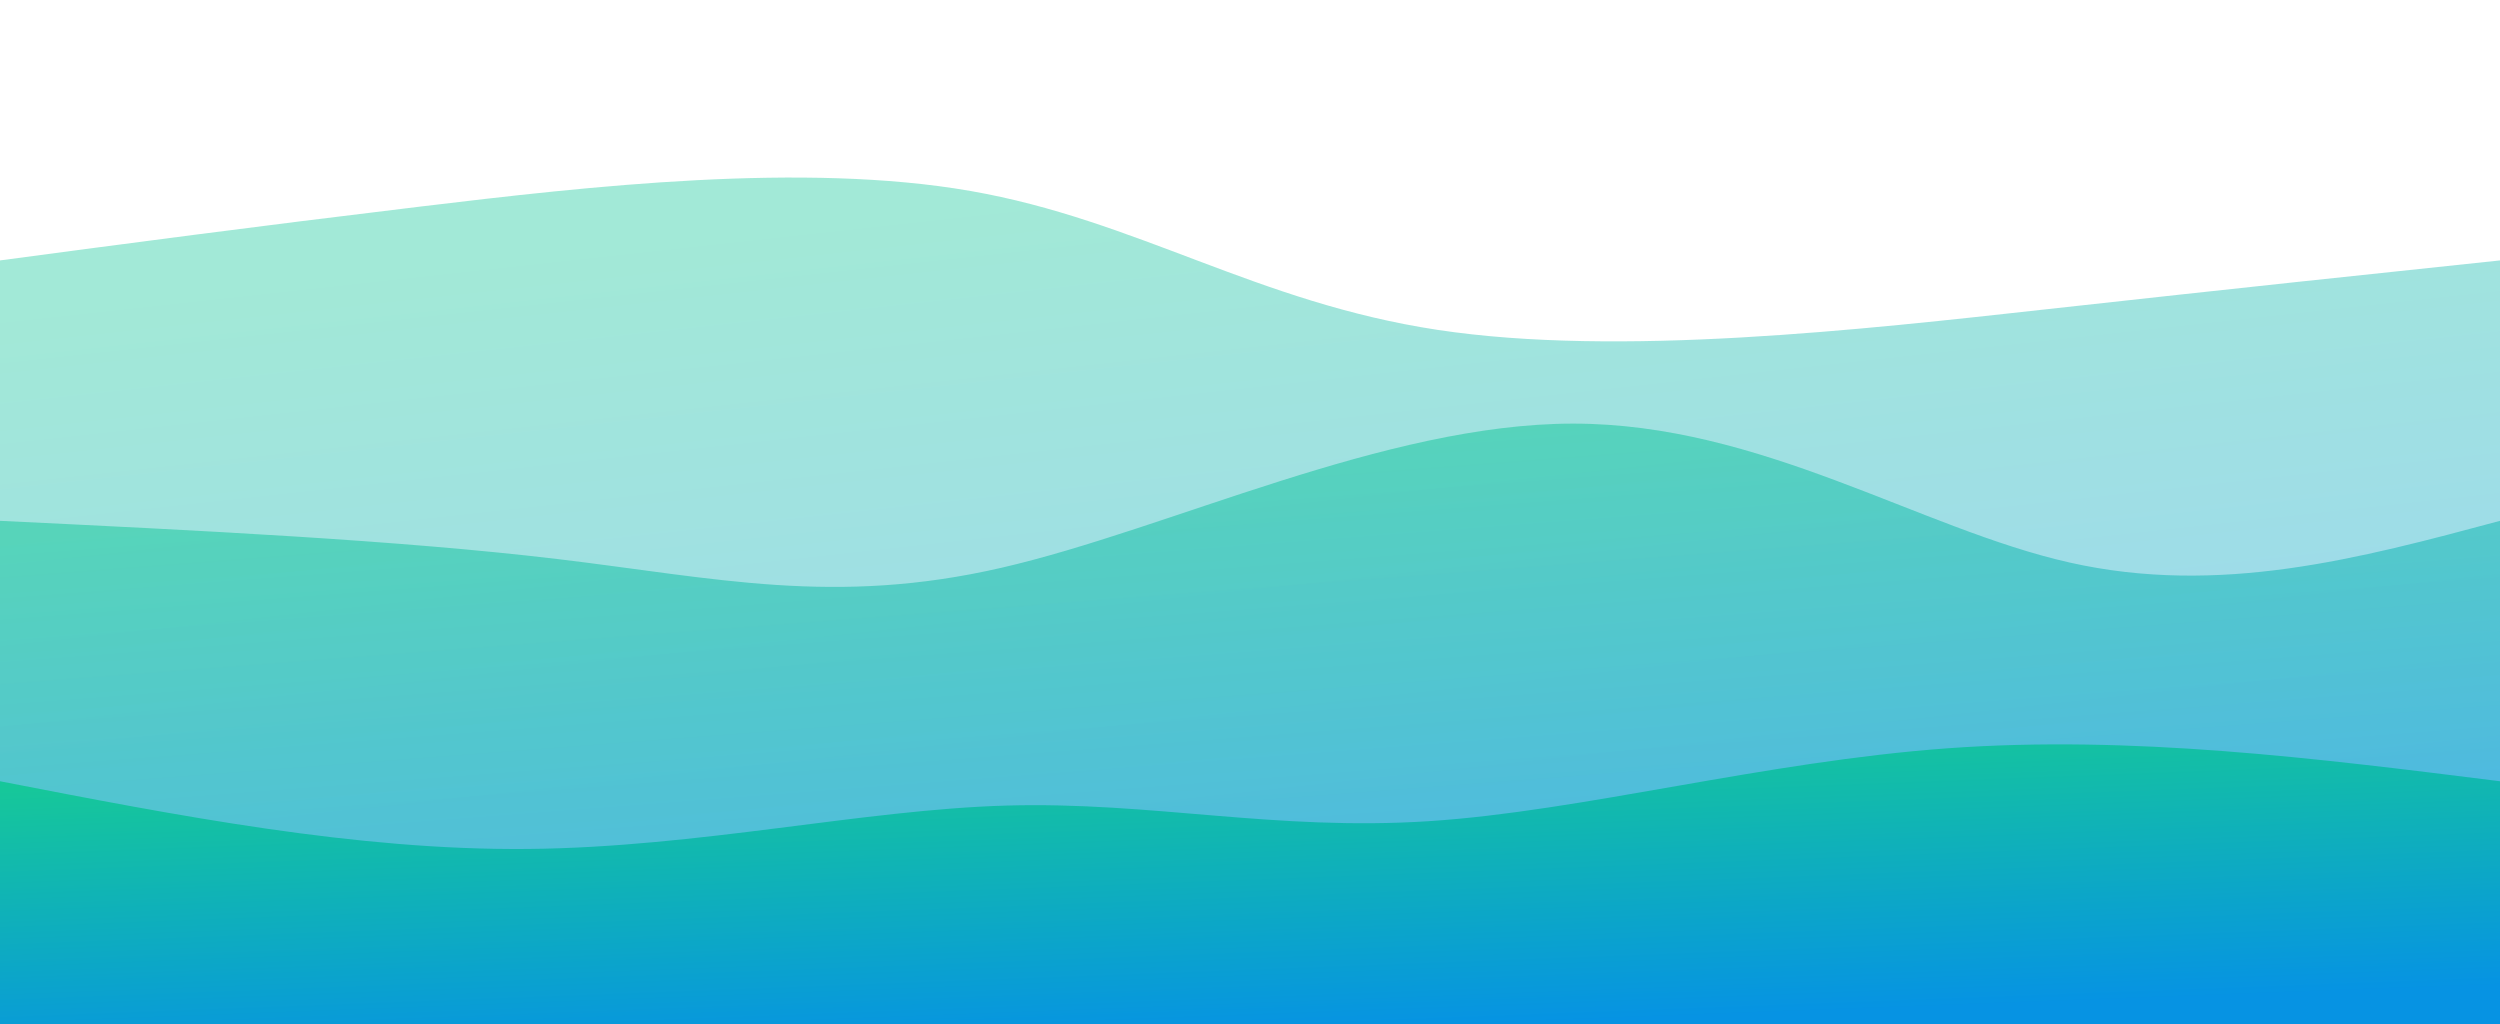 <svg width="100%" height="100%" id="svg" viewBox="0 0 1440 590" xmlns="http://www.w3.org/2000/svg" class="transition duration-300 ease-in-out delay-150"><style>
          .path-0{
            animation:pathAnim-0 4s;
            animation-timing-function: linear;
            animation-iteration-count: infinite;
          }
          @keyframes pathAnim-0{
            0%{
              d: path("M 0,600 C 0,600 0,150 0,150 C 72.144,140.392 144.287,130.785 242,119 C 339.713,107.215 462.995,93.254 559,110 C 655.005,126.746 723.732,174.201 828,190 C 932.268,205.799 1072.077,189.943 1180,178 C 1287.923,166.057 1363.962,158.029 1440,150 C 1440,150 1440,600 1440,600 Z");
            }
            25%{
              d: path("M 0,600 C 0,600 0,150 0,150 C 102.316,185.971 204.632,221.943 314,202 C 423.368,182.057 539.789,106.201 618,93 C 696.211,79.799 736.211,129.254 819,153 C 901.789,176.746 1027.368,174.785 1138,170 C 1248.632,165.215 1344.316,157.608 1440,150 C 1440,150 1440,600 1440,600 Z");
            }
            50%{
              d: path("M 0,600 C 0,600 0,150 0,150 C 111.493,156.057 222.986,162.115 323,152 C 423.014,141.885 511.55,115.598 605,121 C 698.45,126.402 796.813,163.493 891,172 C 985.187,180.507 1075.196,160.431 1166,152 C 1256.804,143.569 1348.402,146.785 1440,150 C 1440,150 1440,600 1440,600 Z");
            }
            75%{
              d: path("M 0,600 C 0,600 0,150 0,150 C 114.278,177.914 228.555,205.828 309,202 C 389.445,198.172 436.057,162.603 532,139 C 627.943,115.397 773.215,103.761 877,98 C 980.785,92.239 1043.081,92.354 1130,102 C 1216.919,111.646 1328.459,130.823 1440,150 C 1440,150 1440,600 1440,600 Z");
            }
            100%{
              d: path("M 0,600 C 0,600 0,150 0,150 C 72.144,140.392 144.287,130.785 242,119 C 339.713,107.215 462.995,93.254 559,110 C 655.005,126.746 723.732,174.201 828,190 C 932.268,205.799 1072.077,189.943 1180,178 C 1287.923,166.057 1363.962,158.029 1440,150 C 1440,150 1440,600 1440,600 Z");
            }
          }</style><defs><linearGradient id="gradient" x1="35%" y1="2%" x2="65%" y2="98%"><stop offset="5%" stop-color="#16c79a"></stop><stop offset="95%" stop-color="#0693e3"></stop></linearGradient></defs><path d="M 0,600 C 0,600 0,150 0,150 C 72.144,140.392 144.287,130.785 242,119 C 339.713,107.215 462.995,93.254 559,110 C 655.005,126.746 723.732,174.201 828,190 C 932.268,205.799 1072.077,189.943 1180,178 C 1287.923,166.057 1363.962,158.029 1440,150 C 1440,150 1440,600 1440,600 Z" stroke="none" stroke-width="0" fill="url(#gradient)" fill-opacity="0.4" class="transition-all duration-300 ease-in-out delay-150 path-0"></path><style>
          .path-1{
            animation:pathAnim-1 4s;
            animation-timing-function: linear;
            animation-iteration-count: infinite;
          }
          @keyframes pathAnim-1{
            0%{
              d: path("M 0,600 C 0,600 0,300 0,300 C 114.766,305.541 229.531,311.081 321,322 C 412.469,332.919 480.641,349.215 577,327 C 673.359,304.785 797.904,244.057 906,244 C 1014.096,243.943 1105.742,304.555 1192,324 C 1278.258,343.445 1359.129,321.722 1440,300 C 1440,300 1440,600 1440,600 Z");
            }
            25%{
              d: path("M 0,600 C 0,600 0,300 0,300 C 87.77,298.928 175.541,297.856 277,290 C 378.459,282.144 493.608,267.502 581,282 C 668.392,296.498 728.029,340.134 819,347 C 909.971,353.866 1032.278,323.962 1141,310 C 1249.722,296.038 1344.861,298.019 1440,300 C 1440,300 1440,600 1440,600 Z");
            }
            50%{
              d: path("M 0,600 C 0,600 0,300 0,300 C 115.579,301.215 231.158,302.431 315,305 C 398.842,307.569 450.947,311.493 527,293 C 603.053,274.507 703.053,233.598 819,246 C 934.947,258.402 1066.842,324.115 1173,342 C 1279.158,359.885 1359.579,329.943 1440,300 C 1440,300 1440,600 1440,600 Z");
            }
            75%{
              d: path("M 0,600 C 0,600 0,300 0,300 C 83.005,321.043 166.01,342.086 257,329 C 347.99,315.914 446.967,268.699 545,251 C 643.033,233.301 740.124,245.12 831,258 C 921.876,270.88 1006.536,284.823 1107,292 C 1207.464,299.177 1323.732,299.589 1440,300 C 1440,300 1440,600 1440,600 Z");
            }
            100%{
              d: path("M 0,600 C 0,600 0,300 0,300 C 114.766,305.541 229.531,311.081 321,322 C 412.469,332.919 480.641,349.215 577,327 C 673.359,304.785 797.904,244.057 906,244 C 1014.096,243.943 1105.742,304.555 1192,324 C 1278.258,343.445 1359.129,321.722 1440,300 C 1440,300 1440,600 1440,600 Z");
            }
          }</style><defs><linearGradient id="gradient" x1="35%" y1="2%" x2="65%" y2="98%"><stop offset="5%" stop-color="#16c79a"></stop><stop offset="95%" stop-color="#0693e3"></stop></linearGradient></defs><path d="M 0,600 C 0,600 0,300 0,300 C 114.766,305.541 229.531,311.081 321,322 C 412.469,332.919 480.641,349.215 577,327 C 673.359,304.785 797.904,244.057 906,244 C 1014.096,243.943 1105.742,304.555 1192,324 C 1278.258,343.445 1359.129,321.722 1440,300 C 1440,300 1440,600 1440,600 Z" stroke="none" stroke-width="0" fill="url(#gradient)" fill-opacity="0.53" class="transition-all duration-300 ease-in-out delay-150 path-1"></path><style>
          .path-2{
            animation:pathAnim-2 4s;
            animation-timing-function: linear;
            animation-iteration-count: infinite;
          }
          @keyframes pathAnim-2{
            0%{
              d: path("M 0,600 C 0,600 0,450 0,450 C 102.718,469.952 205.435,489.904 304,489 C 402.565,488.096 496.976,466.335 580,464 C 663.024,461.665 734.66,478.756 823,473 C 911.34,467.244 1016.383,438.641 1122,431 C 1227.617,423.359 1333.809,436.679 1440,450 C 1440,450 1440,600 1440,600 Z");
            }
            25%{
              d: path("M 0,600 C 0,600 0,450 0,450 C 101.359,463.368 202.718,476.737 291,468 C 379.282,459.263 454.488,428.421 552,429 C 649.512,429.579 769.33,461.579 867,476 C 964.67,490.421 1040.191,487.263 1132,480 C 1223.809,472.737 1331.904,461.368 1440,450 C 1440,450 1440,600 1440,600 Z");
            }
            50%{
              d: path("M 0,600 C 0,600 0,450 0,450 C 100.373,440.536 200.746,431.072 306,421 C 411.254,410.928 521.388,400.249 612,398 C 702.612,395.751 773.703,401.933 869,407 C 964.297,412.067 1083.799,416.019 1183,423 C 1282.201,429.981 1361.1,439.99 1440,450 C 1440,450 1440,600 1440,600 Z");
            }
            75%{
              d: path("M 0,600 C 0,600 0,450 0,450 C 103.694,429.684 207.388,409.368 297,403 C 386.612,396.632 462.144,404.211 559,426 C 655.856,447.789 774.038,483.789 877,490 C 979.962,496.211 1067.703,472.632 1159,461 C 1250.297,449.368 1345.148,449.684 1440,450 C 1440,450 1440,600 1440,600 Z");
            }
            100%{
              d: path("M 0,600 C 0,600 0,450 0,450 C 102.718,469.952 205.435,489.904 304,489 C 402.565,488.096 496.976,466.335 580,464 C 663.024,461.665 734.66,478.756 823,473 C 911.34,467.244 1016.383,438.641 1122,431 C 1227.617,423.359 1333.809,436.679 1440,450 C 1440,450 1440,600 1440,600 Z");
            }
          }</style><defs><linearGradient id="gradient" x1="35%" y1="2%" x2="65%" y2="98%"><stop offset="5%" stop-color="#16c79a"></stop><stop offset="95%" stop-color="#0693e3"></stop></linearGradient></defs><path d="M 0,600 C 0,600 0,450 0,450 C 102.718,469.952 205.435,489.904 304,489 C 402.565,488.096 496.976,466.335 580,464 C 663.024,461.665 734.66,478.756 823,473 C 911.34,467.244 1016.383,438.641 1122,431 C 1227.617,423.359 1333.809,436.679 1440,450 C 1440,450 1440,600 1440,600 Z" stroke="none" stroke-width="0" fill="url(#gradient)" fill-opacity="1" class="transition-all duration-300 ease-in-out delay-150 path-2"></path></svg>